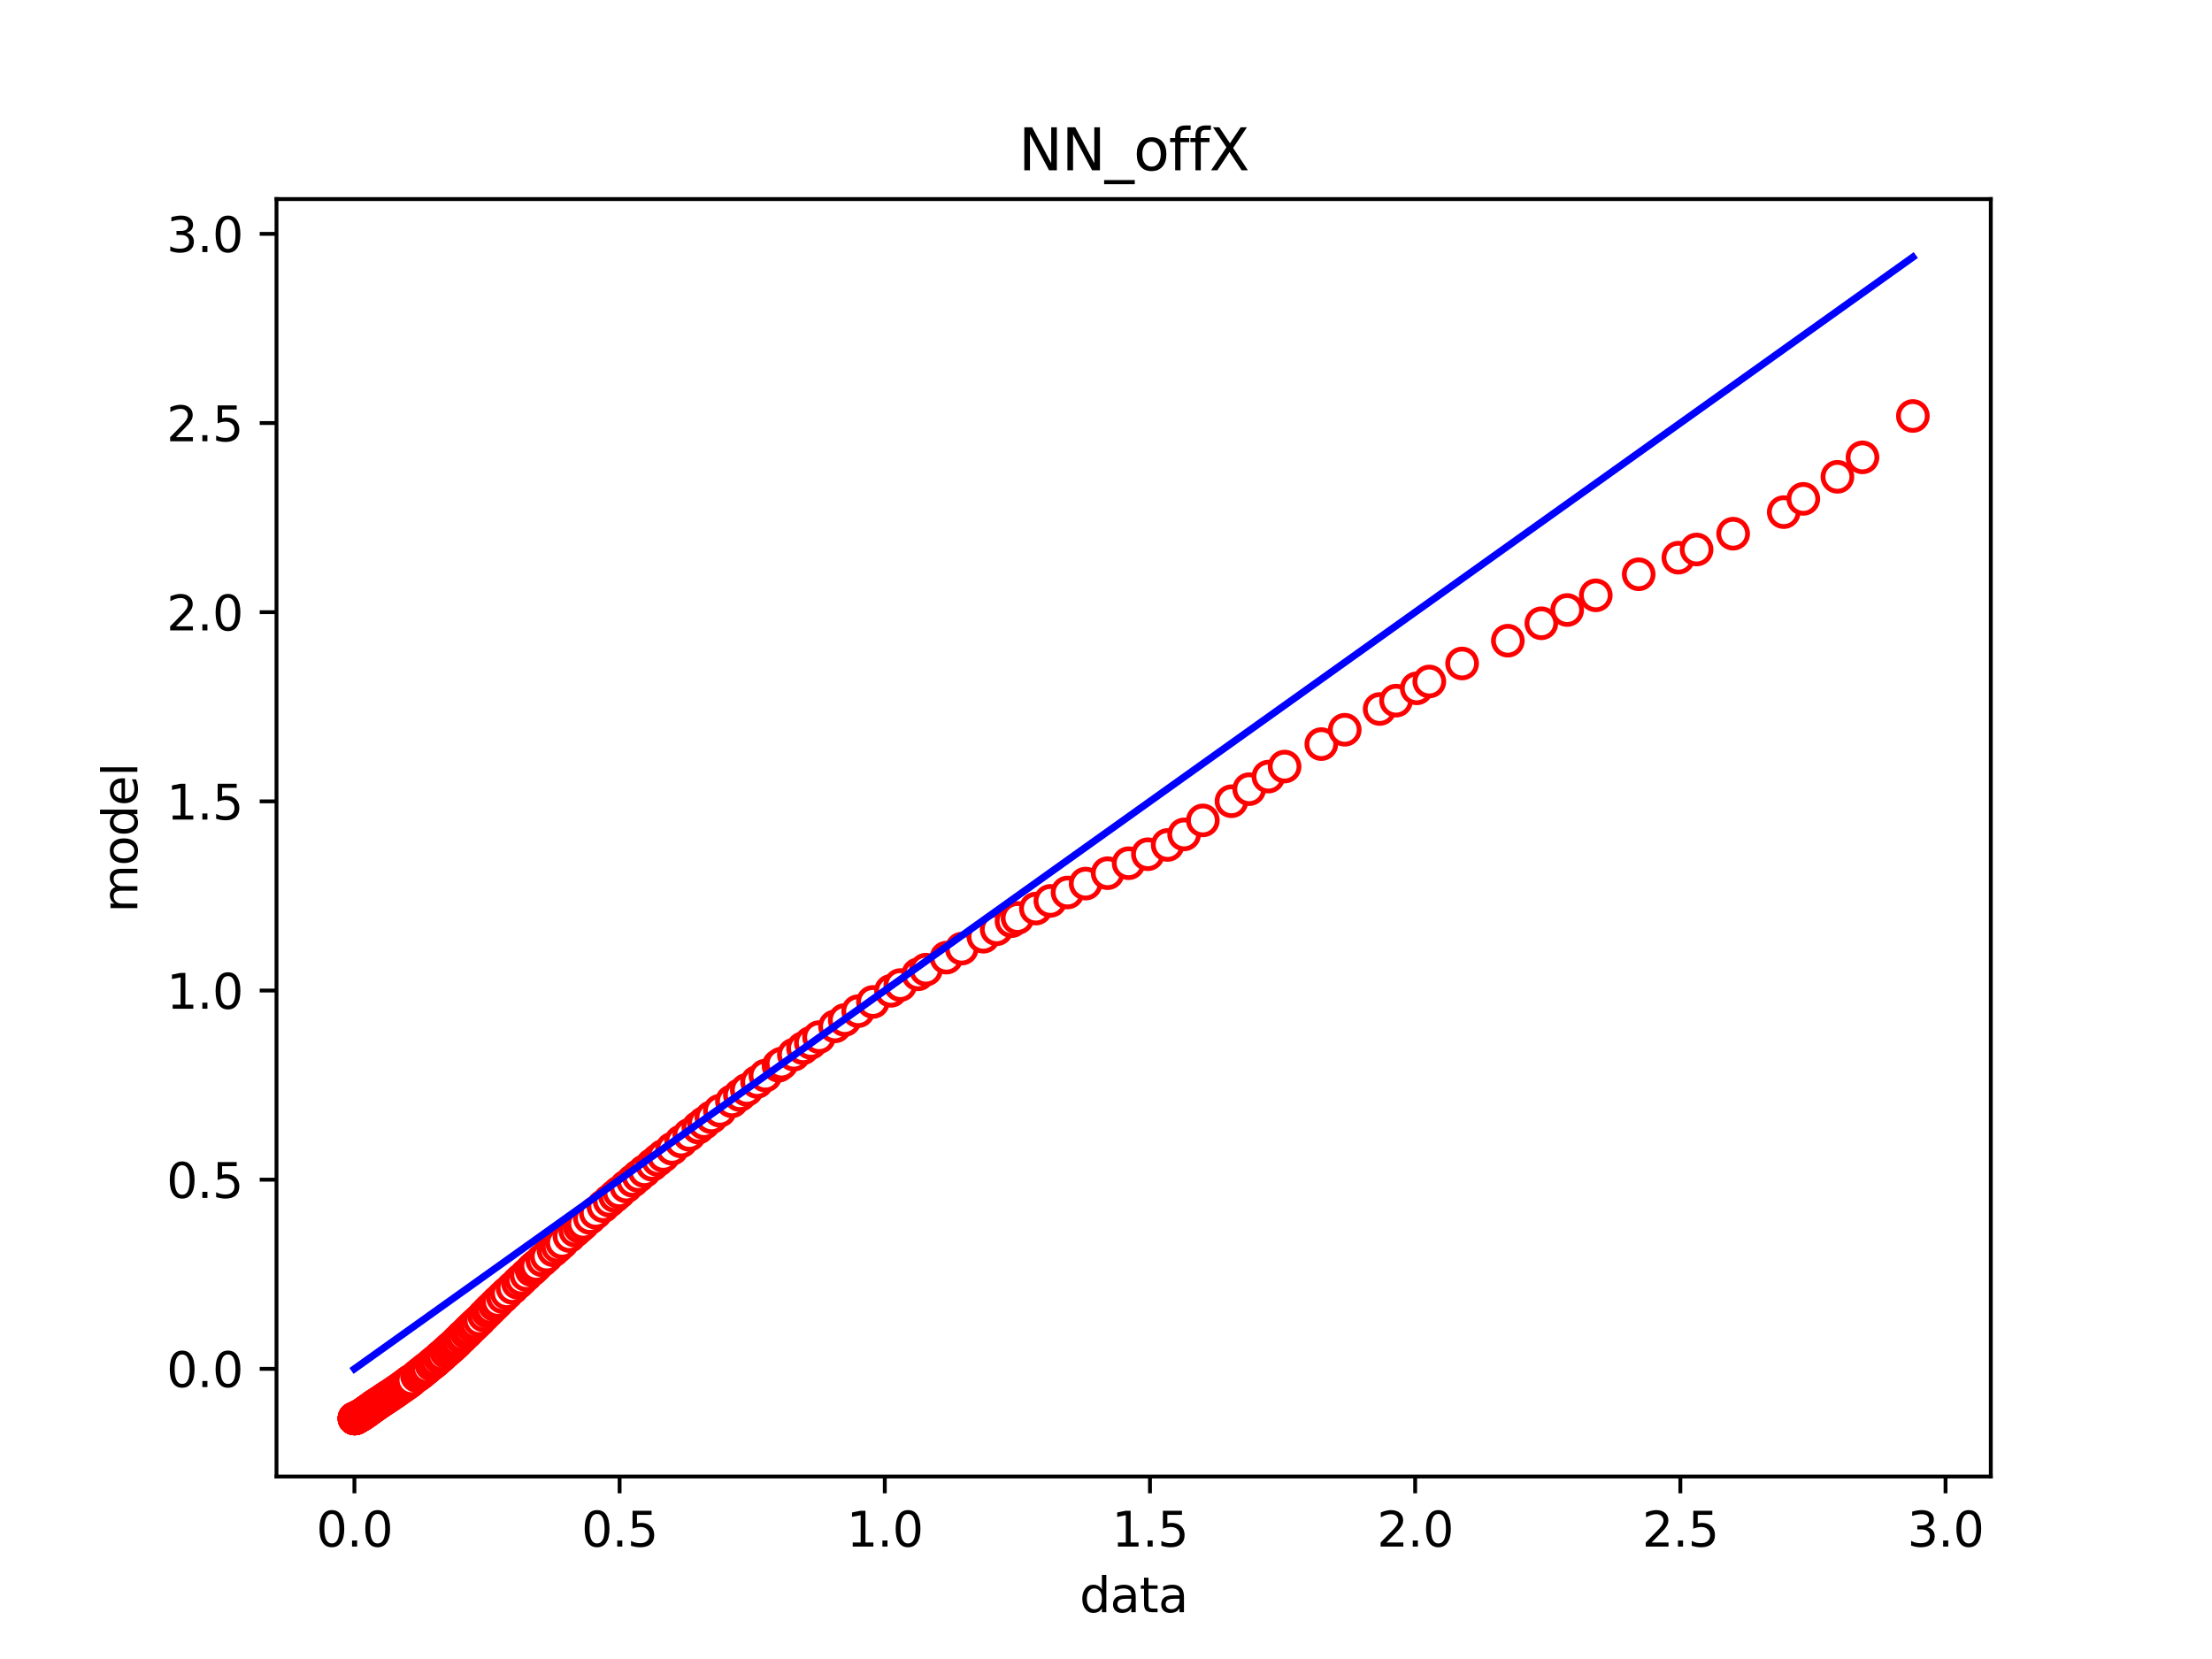 <?xml version="1.0" encoding="utf-8" standalone="no"?>
<!DOCTYPE svg PUBLIC "-//W3C//DTD SVG 1.1//EN"
  "http://www.w3.org/Graphics/SVG/1.1/DTD/svg11.dtd">
<svg xmlns:xlink="http://www.w3.org/1999/xlink" width="460.8pt" height="345.6pt" viewBox="0 0 460.8 345.6" xmlns="http://www.w3.org/2000/svg" version="1.1">
 <defs>
  <style type="text/css">*{stroke-linejoin: round; stroke-linecap: butt}</style>
 </defs>
 <g id="figure_1">
  <g id="patch_1">
   <path d="M 0 345.6 
L 460.8 345.6 
L 460.8 0 
L 0 0 
z
" style="fill: #ffffff"/>
  </g>
  <g id="axes_1">
   <g id="patch_2">
    <path d="M 57.6 307.584 
L 414.72 307.584 
L 414.72 41.472 
L 57.6 41.472 
z
" style="fill: #ffffff"/>
   </g>
   <g id="matplotlib.axis_1">
    <g id="xtick_1">
     <g id="line2d_1">
      <defs>
       <path id="m5385c78707" d="M 0 0 
L 0 3.5 
" style="stroke: #000000; stroke-width: 0.8"/>
      </defs>
      <g>
       <use xlink:href="#m5385c78707" x="73.833" y="307.584" style="stroke: #000000; stroke-width: 0.8"/>
      </g>
     </g>
     <g id="text_1">
      <!-- 0.0 -->
      <g transform="translate(65.881 322.182) scale(0.1 -0.1)">
       <defs>
        <path id="DejaVuSans-30" d="M 2034 4250 
Q 1547 4250 1301 3770 
Q 1056 3291 1056 2328 
Q 1056 1369 1301 889 
Q 1547 409 2034 409 
Q 2525 409 2770 889 
Q 3016 1369 3016 2328 
Q 3016 3291 2770 3770 
Q 2525 4250 2034 4250 
z
M 2034 4750 
Q 2819 4750 3233 4129 
Q 3647 3509 3647 2328 
Q 3647 1150 3233 529 
Q 2819 -91 2034 -91 
Q 1250 -91 836 529 
Q 422 1150 422 2328 
Q 422 3509 836 4129 
Q 1250 4750 2034 4750 
z
" transform="scale(0.016)"/>
        <path id="DejaVuSans-2e" d="M 684 794 
L 1344 794 
L 1344 0 
L 684 0 
L 684 794 
z
" transform="scale(0.016)"/>
       </defs>
       <use xlink:href="#DejaVuSans-30"/>
       <use xlink:href="#DejaVuSans-2e" x="63.623"/>
       <use xlink:href="#DejaVuSans-30" x="95.41"/>
      </g>
     </g>
    </g>
    <g id="xtick_2">
     <g id="line2d_2">
      <g>
       <use xlink:href="#m5385c78707" x="129.076" y="307.584" style="stroke: #000000; stroke-width: 0.8"/>
      </g>
     </g>
     <g id="text_2">
      <!-- 0.5 -->
      <g transform="translate(121.124 322.182) scale(0.1 -0.1)">
       <defs>
        <path id="DejaVuSans-35" d="M 691 4666 
L 3169 4666 
L 3169 4134 
L 1269 4134 
L 1269 2991 
Q 1406 3038 1543 3061 
Q 1681 3084 1819 3084 
Q 2600 3084 3056 2656 
Q 3513 2228 3513 1497 
Q 3513 744 3044 326 
Q 2575 -91 1722 -91 
Q 1428 -91 1123 -41 
Q 819 9 494 109 
L 494 744 
Q 775 591 1075 516 
Q 1375 441 1709 441 
Q 2250 441 2565 725 
Q 2881 1009 2881 1497 
Q 2881 1984 2565 2268 
Q 2250 2553 1709 2553 
Q 1456 2553 1204 2497 
Q 953 2441 691 2322 
L 691 4666 
z
" transform="scale(0.016)"/>
       </defs>
       <use xlink:href="#DejaVuSans-30"/>
       <use xlink:href="#DejaVuSans-2e" x="63.623"/>
       <use xlink:href="#DejaVuSans-35" x="95.41"/>
      </g>
     </g>
    </g>
    <g id="xtick_3">
     <g id="line2d_3">
      <g>
       <use xlink:href="#m5385c78707" x="184.319" y="307.584" style="stroke: #000000; stroke-width: 0.8"/>
      </g>
     </g>
     <g id="text_3">
      <!-- 1.0 -->
      <g transform="translate(176.367 322.182) scale(0.1 -0.1)">
       <defs>
        <path id="DejaVuSans-31" d="M 794 531 
L 1825 531 
L 1825 4091 
L 703 3866 
L 703 4441 
L 1819 4666 
L 2450 4666 
L 2450 531 
L 3481 531 
L 3481 0 
L 794 0 
L 794 531 
z
" transform="scale(0.016)"/>
       </defs>
       <use xlink:href="#DejaVuSans-31"/>
       <use xlink:href="#DejaVuSans-2e" x="63.623"/>
       <use xlink:href="#DejaVuSans-30" x="95.41"/>
      </g>
     </g>
    </g>
    <g id="xtick_4">
     <g id="line2d_4">
      <g>
       <use xlink:href="#m5385c78707" x="239.562" y="307.584" style="stroke: #000000; stroke-width: 0.8"/>
      </g>
     </g>
     <g id="text_4">
      <!-- 1.5 -->
      <g transform="translate(231.61 322.182) scale(0.1 -0.1)">
       <use xlink:href="#DejaVuSans-31"/>
       <use xlink:href="#DejaVuSans-2e" x="63.623"/>
       <use xlink:href="#DejaVuSans-35" x="95.41"/>
      </g>
     </g>
    </g>
    <g id="xtick_5">
     <g id="line2d_5">
      <g>
       <use xlink:href="#m5385c78707" x="294.805" y="307.584" style="stroke: #000000; stroke-width: 0.8"/>
      </g>
     </g>
     <g id="text_5">
      <!-- 2.0 -->
      <g transform="translate(286.853 322.182) scale(0.1 -0.1)">
       <defs>
        <path id="DejaVuSans-32" d="M 1228 531 
L 3431 531 
L 3431 0 
L 469 0 
L 469 531 
Q 828 903 1448 1529 
Q 2069 2156 2228 2338 
Q 2531 2678 2651 2914 
Q 2772 3150 2772 3378 
Q 2772 3750 2511 3984 
Q 2250 4219 1831 4219 
Q 1534 4219 1204 4116 
Q 875 4013 500 3803 
L 500 4441 
Q 881 4594 1212 4672 
Q 1544 4750 1819 4750 
Q 2544 4750 2975 4387 
Q 3406 4025 3406 3419 
Q 3406 3131 3298 2873 
Q 3191 2616 2906 2266 
Q 2828 2175 2409 1742 
Q 1991 1309 1228 531 
z
" transform="scale(0.016)"/>
       </defs>
       <use xlink:href="#DejaVuSans-32"/>
       <use xlink:href="#DejaVuSans-2e" x="63.623"/>
       <use xlink:href="#DejaVuSans-30" x="95.41"/>
      </g>
     </g>
    </g>
    <g id="xtick_6">
     <g id="line2d_6">
      <g>
       <use xlink:href="#m5385c78707" x="350.048" y="307.584" style="stroke: #000000; stroke-width: 0.8"/>
      </g>
     </g>
     <g id="text_6">
      <!-- 2.5 -->
      <g transform="translate(342.096 322.182) scale(0.1 -0.1)">
       <use xlink:href="#DejaVuSans-32"/>
       <use xlink:href="#DejaVuSans-2e" x="63.623"/>
       <use xlink:href="#DejaVuSans-35" x="95.41"/>
      </g>
     </g>
    </g>
    <g id="xtick_7">
     <g id="line2d_7">
      <g>
       <use xlink:href="#m5385c78707" x="405.291" y="307.584" style="stroke: #000000; stroke-width: 0.8"/>
      </g>
     </g>
     <g id="text_7">
      <!-- 3.0 -->
      <g transform="translate(397.339 322.182) scale(0.1 -0.1)">
       <defs>
        <path id="DejaVuSans-33" d="M 2597 2516 
Q 3050 2419 3304 2112 
Q 3559 1806 3559 1356 
Q 3559 666 3084 287 
Q 2609 -91 1734 -91 
Q 1441 -91 1130 -33 
Q 819 25 488 141 
L 488 750 
Q 750 597 1062 519 
Q 1375 441 1716 441 
Q 2309 441 2620 675 
Q 2931 909 2931 1356 
Q 2931 1769 2642 2001 
Q 2353 2234 1838 2234 
L 1294 2234 
L 1294 2753 
L 1863 2753 
Q 2328 2753 2575 2939 
Q 2822 3125 2822 3475 
Q 2822 3834 2567 4026 
Q 2313 4219 1838 4219 
Q 1578 4219 1281 4162 
Q 984 4106 628 3988 
L 628 4550 
Q 988 4650 1302 4700 
Q 1616 4750 1894 4750 
Q 2613 4750 3031 4423 
Q 3450 4097 3450 3541 
Q 3450 3153 3228 2886 
Q 3006 2619 2597 2516 
z
" transform="scale(0.016)"/>
       </defs>
       <use xlink:href="#DejaVuSans-33"/>
       <use xlink:href="#DejaVuSans-2e" x="63.623"/>
       <use xlink:href="#DejaVuSans-30" x="95.41"/>
      </g>
     </g>
    </g>
    <g id="text_8">
     <!-- data -->
     <g transform="translate(224.898 335.861) scale(0.1 -0.1)">
      <defs>
       <path id="DejaVuSans-64" d="M 2906 2969 
L 2906 4863 
L 3481 4863 
L 3481 0 
L 2906 0 
L 2906 525 
Q 2725 213 2448 61 
Q 2172 -91 1784 -91 
Q 1150 -91 751 415 
Q 353 922 353 1747 
Q 353 2572 751 3078 
Q 1150 3584 1784 3584 
Q 2172 3584 2448 3432 
Q 2725 3281 2906 2969 
z
M 947 1747 
Q 947 1113 1208 752 
Q 1469 391 1925 391 
Q 2381 391 2643 752 
Q 2906 1113 2906 1747 
Q 2906 2381 2643 2742 
Q 2381 3103 1925 3103 
Q 1469 3103 1208 2742 
Q 947 2381 947 1747 
z
" transform="scale(0.016)"/>
       <path id="DejaVuSans-61" d="M 2194 1759 
Q 1497 1759 1228 1600 
Q 959 1441 959 1056 
Q 959 750 1161 570 
Q 1363 391 1709 391 
Q 2188 391 2477 730 
Q 2766 1069 2766 1631 
L 2766 1759 
L 2194 1759 
z
M 3341 1997 
L 3341 0 
L 2766 0 
L 2766 531 
Q 2569 213 2275 61 
Q 1981 -91 1556 -91 
Q 1019 -91 701 211 
Q 384 513 384 1019 
Q 384 1609 779 1909 
Q 1175 2209 1959 2209 
L 2766 2209 
L 2766 2266 
Q 2766 2663 2505 2880 
Q 2244 3097 1772 3097 
Q 1472 3097 1187 3025 
Q 903 2953 641 2809 
L 641 3341 
Q 956 3463 1253 3523 
Q 1550 3584 1831 3584 
Q 2591 3584 2966 3190 
Q 3341 2797 3341 1997 
z
" transform="scale(0.016)"/>
       <path id="DejaVuSans-74" d="M 1172 4494 
L 1172 3500 
L 2356 3500 
L 2356 3053 
L 1172 3053 
L 1172 1153 
Q 1172 725 1289 603 
Q 1406 481 1766 481 
L 2356 481 
L 2356 0 
L 1766 0 
Q 1100 0 847 248 
Q 594 497 594 1153 
L 594 3053 
L 172 3053 
L 172 3500 
L 594 3500 
L 594 4494 
L 1172 4494 
z
" transform="scale(0.016)"/>
      </defs>
      <use xlink:href="#DejaVuSans-64"/>
      <use xlink:href="#DejaVuSans-61" x="63.477"/>
      <use xlink:href="#DejaVuSans-74" x="124.756"/>
      <use xlink:href="#DejaVuSans-61" x="163.965"/>
     </g>
    </g>
   </g>
   <g id="matplotlib.axis_2">
    <g id="ytick_1">
     <g id="line2d_8">
      <defs>
       <path id="m4c2cf68b38" d="M 0 0 
L -3.5 0 
" style="stroke: #000000; stroke-width: 0.8"/>
      </defs>
      <g>
       <use xlink:href="#m4c2cf68b38" x="57.6" y="285.155" style="stroke: #000000; stroke-width: 0.8"/>
      </g>
     </g>
     <g id="text_9">
      <!-- 0.0 -->
      <g transform="translate(34.697 288.954) scale(0.1 -0.1)">
       <use xlink:href="#DejaVuSans-30"/>
       <use xlink:href="#DejaVuSans-2e" x="63.623"/>
       <use xlink:href="#DejaVuSans-30" x="95.41"/>
      </g>
     </g>
    </g>
    <g id="ytick_2">
     <g id="line2d_9">
      <g>
       <use xlink:href="#m4c2cf68b38" x="57.6" y="245.748" style="stroke: #000000; stroke-width: 0.8"/>
      </g>
     </g>
     <g id="text_10">
      <!-- 0.5 -->
      <g transform="translate(34.697 249.547) scale(0.1 -0.1)">
       <use xlink:href="#DejaVuSans-30"/>
       <use xlink:href="#DejaVuSans-2e" x="63.623"/>
       <use xlink:href="#DejaVuSans-35" x="95.41"/>
      </g>
     </g>
    </g>
    <g id="ytick_3">
     <g id="line2d_10">
      <g>
       <use xlink:href="#m4c2cf68b38" x="57.6" y="206.341" style="stroke: #000000; stroke-width: 0.8"/>
      </g>
     </g>
     <g id="text_11">
      <!-- 1.0 -->
      <g transform="translate(34.697 210.141) scale(0.1 -0.1)">
       <use xlink:href="#DejaVuSans-31"/>
       <use xlink:href="#DejaVuSans-2e" x="63.623"/>
       <use xlink:href="#DejaVuSans-30" x="95.41"/>
      </g>
     </g>
    </g>
    <g id="ytick_4">
     <g id="line2d_11">
      <g>
       <use xlink:href="#m4c2cf68b38" x="57.6" y="166.935" style="stroke: #000000; stroke-width: 0.8"/>
      </g>
     </g>
     <g id="text_12">
      <!-- 1.5 -->
      <g transform="translate(34.697 170.734) scale(0.1 -0.1)">
       <use xlink:href="#DejaVuSans-31"/>
       <use xlink:href="#DejaVuSans-2e" x="63.623"/>
       <use xlink:href="#DejaVuSans-35" x="95.41"/>
      </g>
     </g>
    </g>
    <g id="ytick_5">
     <g id="line2d_12">
      <g>
       <use xlink:href="#m4c2cf68b38" x="57.6" y="127.528" style="stroke: #000000; stroke-width: 0.8"/>
      </g>
     </g>
     <g id="text_13">
      <!-- 2.0 -->
      <g transform="translate(34.697 131.327) scale(0.1 -0.1)">
       <use xlink:href="#DejaVuSans-32"/>
       <use xlink:href="#DejaVuSans-2e" x="63.623"/>
       <use xlink:href="#DejaVuSans-30" x="95.41"/>
      </g>
     </g>
    </g>
    <g id="ytick_6">
     <g id="line2d_13">
      <g>
       <use xlink:href="#m4c2cf68b38" x="57.6" y="88.122" style="stroke: #000000; stroke-width: 0.8"/>
      </g>
     </g>
     <g id="text_14">
      <!-- 2.5 -->
      <g transform="translate(34.697 91.921) scale(0.1 -0.1)">
       <use xlink:href="#DejaVuSans-32"/>
       <use xlink:href="#DejaVuSans-2e" x="63.623"/>
       <use xlink:href="#DejaVuSans-35" x="95.41"/>
      </g>
     </g>
    </g>
    <g id="ytick_7">
     <g id="line2d_14">
      <g>
       <use xlink:href="#m4c2cf68b38" x="57.6" y="48.715" style="stroke: #000000; stroke-width: 0.8"/>
      </g>
     </g>
     <g id="text_15">
      <!-- 3.0 -->
      <g transform="translate(34.697 52.514) scale(0.1 -0.1)">
       <use xlink:href="#DejaVuSans-33"/>
       <use xlink:href="#DejaVuSans-2e" x="63.623"/>
       <use xlink:href="#DejaVuSans-30" x="95.41"/>
      </g>
     </g>
    </g>
    <g id="text_16">
     <!-- model -->
     <g transform="translate(28.617 190.098) rotate(-90) scale(0.1 -0.1)">
      <defs>
       <path id="DejaVuSans-6d" d="M 3328 2828 
Q 3544 3216 3844 3400 
Q 4144 3584 4550 3584 
Q 5097 3584 5394 3201 
Q 5691 2819 5691 2113 
L 5691 0 
L 5113 0 
L 5113 2094 
Q 5113 2597 4934 2840 
Q 4756 3084 4391 3084 
Q 3944 3084 3684 2787 
Q 3425 2491 3425 1978 
L 3425 0 
L 2847 0 
L 2847 2094 
Q 2847 2600 2669 2842 
Q 2491 3084 2119 3084 
Q 1678 3084 1418 2786 
Q 1159 2488 1159 1978 
L 1159 0 
L 581 0 
L 581 3500 
L 1159 3500 
L 1159 2956 
Q 1356 3278 1631 3431 
Q 1906 3584 2284 3584 
Q 2666 3584 2933 3390 
Q 3200 3197 3328 2828 
z
" transform="scale(0.016)"/>
       <path id="DejaVuSans-6f" d="M 1959 3097 
Q 1497 3097 1228 2736 
Q 959 2375 959 1747 
Q 959 1119 1226 758 
Q 1494 397 1959 397 
Q 2419 397 2687 759 
Q 2956 1122 2956 1747 
Q 2956 2369 2687 2733 
Q 2419 3097 1959 3097 
z
M 1959 3584 
Q 2709 3584 3137 3096 
Q 3566 2609 3566 1747 
Q 3566 888 3137 398 
Q 2709 -91 1959 -91 
Q 1206 -91 779 398 
Q 353 888 353 1747 
Q 353 2609 779 3096 
Q 1206 3584 1959 3584 
z
" transform="scale(0.016)"/>
       <path id="DejaVuSans-65" d="M 3597 1894 
L 3597 1613 
L 953 1613 
Q 991 1019 1311 708 
Q 1631 397 2203 397 
Q 2534 397 2845 478 
Q 3156 559 3463 722 
L 3463 178 
Q 3153 47 2828 -22 
Q 2503 -91 2169 -91 
Q 1331 -91 842 396 
Q 353 884 353 1716 
Q 353 2575 817 3079 
Q 1281 3584 2069 3584 
Q 2775 3584 3186 3129 
Q 3597 2675 3597 1894 
z
M 3022 2063 
Q 3016 2534 2758 2815 
Q 2500 3097 2075 3097 
Q 1594 3097 1305 2825 
Q 1016 2553 972 2059 
L 3022 2063 
z
" transform="scale(0.016)"/>
       <path id="DejaVuSans-6c" d="M 603 4863 
L 1178 4863 
L 1178 0 
L 603 0 
L 603 4863 
z
" transform="scale(0.016)"/>
      </defs>
      <use xlink:href="#DejaVuSans-6d"/>
      <use xlink:href="#DejaVuSans-6f" x="97.412"/>
      <use xlink:href="#DejaVuSans-64" x="158.594"/>
      <use xlink:href="#DejaVuSans-65" x="222.07"/>
      <use xlink:href="#DejaVuSans-6c" x="283.594"/>
     </g>
    </g>
   </g>
   <g id="line2d_15">
    <defs>
     <path id="m01e7f73992" d="M 0 3 
C 0.796 3 1.559 2.684 2.121 2.121 
C 2.684 1.559 3 0.796 3 0 
C 3 -0.796 2.684 -1.559 2.121 -2.121 
C 1.559 -2.684 0.796 -3 0 -3 
C -0.796 -3 -1.559 -2.684 -2.121 -2.121 
C -2.684 -1.559 -3 -0.796 -3 0 
C -3 0.796 -2.684 1.559 -2.121 2.121 
C -1.559 2.684 -0.796 3 0 3 
z
" style="stroke: #ff0000"/>
    </defs>
    <g clip-path="url(#p3d12d7297f)">
     <use xlink:href="#m01e7f73992" x="73.833" y="295.488" style="fill: #ffffff; stroke: #ff0000"/>
     <use xlink:href="#m01e7f73992" x="73.836" y="295.488" style="fill: #ffffff; stroke: #ff0000"/>
     <use xlink:href="#m01e7f73992" x="73.842" y="295.488" style="fill: #ffffff; stroke: #ff0000"/>
     <use xlink:href="#m01e7f73992" x="73.844" y="295.488" style="fill: #ffffff; stroke: #ff0000"/>
     <use xlink:href="#m01e7f73992" x="73.848" y="295.488" style="fill: #ffffff; stroke: #ff0000"/>
     <use xlink:href="#m01e7f73992" x="73.848" y="295.488" style="fill: #ffffff; stroke: #ff0000"/>
     <use xlink:href="#m01e7f73992" x="73.86" y="295.488" style="fill: #ffffff; stroke: #ff0000"/>
     <use xlink:href="#m01e7f73992" x="73.866" y="295.488" style="fill: #ffffff; stroke: #ff0000"/>
     <use xlink:href="#m01e7f73992" x="73.904" y="295.488" style="fill: #ffffff; stroke: #ff0000"/>
     <use xlink:href="#m01e7f73992" x="73.979" y="295.488" style="fill: #ffffff; stroke: #ff0000"/>
     <use xlink:href="#m01e7f73992" x="74.064" y="295.486" style="fill: #ffffff; stroke: #ff0000"/>
     <use xlink:href="#m01e7f73992" x="74.158" y="295.412" style="fill: #ffffff; stroke: #ff0000"/>
     <use xlink:href="#m01e7f73992" x="74.195" y="295.384" style="fill: #ffffff; stroke: #ff0000"/>
     <use xlink:href="#m01e7f73992" x="74.236" y="295.351" style="fill: #ffffff; stroke: #ff0000"/>
     <use xlink:href="#m01e7f73992" x="74.267" y="295.33" style="fill: #ffffff; stroke: #ff0000"/>
     <use xlink:href="#m01e7f73992" x="74.35" y="295.254" style="fill: #ffffff; stroke: #ff0000"/>
     <use xlink:href="#m01e7f73992" x="74.39" y="295.223" style="fill: #ffffff; stroke: #ff0000"/>
     <use xlink:href="#m01e7f73992" x="74.438" y="295.198" style="fill: #ffffff; stroke: #ff0000"/>
     <use xlink:href="#m01e7f73992" x="74.536" y="295.145" style="fill: #ffffff; stroke: #ff0000"/>
     <use xlink:href="#m01e7f73992" x="74.597" y="295.124" style="fill: #ffffff; stroke: #ff0000"/>
     <use xlink:href="#m01e7f73992" x="74.701" y="295.073" style="fill: #ffffff; stroke: #ff0000"/>
     <use xlink:href="#m01e7f73992" x="74.893" y="294.973" style="fill: #ffffff; stroke: #ff0000"/>
     <use xlink:href="#m01e7f73992" x="75.033" y="294.907" style="fill: #ffffff; stroke: #ff0000"/>
     <use xlink:href="#m01e7f73992" x="75.169" y="294.829" style="fill: #ffffff; stroke: #ff0000"/>
     <use xlink:href="#m01e7f73992" x="75.226" y="294.796" style="fill: #ffffff; stroke: #ff0000"/>
     <use xlink:href="#m01e7f73992" x="75.442" y="294.652" style="fill: #ffffff; stroke: #ff0000"/>
     <use xlink:href="#m01e7f73992" x="75.615" y="294.545" style="fill: #ffffff; stroke: #ff0000"/>
     <use xlink:href="#m01e7f73992" x="75.746" y="294.462" style="fill: #ffffff; stroke: #ff0000"/>
     <use xlink:href="#m01e7f73992" x="76.096" y="294.217" style="fill: #ffffff; stroke: #ff0000"/>
     <use xlink:href="#m01e7f73992" x="76.271" y="294.095" style="fill: #ffffff; stroke: #ff0000"/>
     <use xlink:href="#m01e7f73992" x="76.276" y="294.086" style="fill: #ffffff; stroke: #ff0000"/>
     <use xlink:href="#m01e7f73992" x="76.565" y="293.881" style="fill: #ffffff; stroke: #ff0000"/>
     <use xlink:href="#m01e7f73992" x="76.686" y="293.796" style="fill: #ffffff; stroke: #ff0000"/>
     <use xlink:href="#m01e7f73992" x="76.882" y="293.651" style="fill: #ffffff; stroke: #ff0000"/>
     <use xlink:href="#m01e7f73992" x="77.206" y="293.419" style="fill: #ffffff; stroke: #ff0000"/>
     <use xlink:href="#m01e7f73992" x="77.399" y="293.271" style="fill: #ffffff; stroke: #ff0000"/>
     <use xlink:href="#m01e7f73992" x="77.726" y="293.036" style="fill: #ffffff; stroke: #ff0000"/>
     <use xlink:href="#m01e7f73992" x="77.946" y="292.882" style="fill: #ffffff; stroke: #ff0000"/>
     <use xlink:href="#m01e7f73992" x="77.999" y="292.846" style="fill: #ffffff; stroke: #ff0000"/>
     <use xlink:href="#m01e7f73992" x="78.25" y="292.675" style="fill: #ffffff; stroke: #ff0000"/>
     <use xlink:href="#m01e7f73992" x="78.48" y="292.522" style="fill: #ffffff; stroke: #ff0000"/>
     <use xlink:href="#m01e7f73992" x="78.91" y="292.236" style="fill: #ffffff; stroke: #ff0000"/>
     <use xlink:href="#m01e7f73992" x="79.263" y="291.999" style="fill: #ffffff; stroke: #ff0000"/>
     <use xlink:href="#m01e7f73992" x="79.796" y="291.645" style="fill: #ffffff; stroke: #ff0000"/>
     <use xlink:href="#m01e7f73992" x="80.177" y="291.392" style="fill: #ffffff; stroke: #ff0000"/>
     <use xlink:href="#m01e7f73992" x="80.519" y="291.167" style="fill: #ffffff; stroke: #ff0000"/>
     <use xlink:href="#m01e7f73992" x="80.821" y="290.97" style="fill: #ffffff; stroke: #ff0000"/>
     <use xlink:href="#m01e7f73992" x="81.177" y="290.736" style="fill: #ffffff; stroke: #ff0000"/>
     <use xlink:href="#m01e7f73992" x="81.706" y="290.385" style="fill: #ffffff; stroke: #ff0000"/>
     <use xlink:href="#m01e7f73992" x="82.24" y="290.024" style="fill: #ffffff; stroke: #ff0000"/>
     <use xlink:href="#m01e7f73992" x="82.711" y="289.695" style="fill: #ffffff; stroke: #ff0000"/>
     <use xlink:href="#m01e7f73992" x="83.35" y="289.248" style="fill: #ffffff; stroke: #ff0000"/>
     <use xlink:href="#m01e7f73992" x="83.926" y="288.841" style="fill: #ffffff; stroke: #ff0000"/>
     <use xlink:href="#m01e7f73992" x="84.36" y="288.529" style="fill: #ffffff; stroke: #ff0000"/>
     <use xlink:href="#m01e7f73992" x="84.853" y="288.172" style="fill: #ffffff; stroke: #ff0000"/>
     <use xlink:href="#m01e7f73992" x="85.142" y="287.961" style="fill: #ffffff; stroke: #ff0000"/>
     <use xlink:href="#m01e7f73992" x="85.301" y="287.839" style="fill: #ffffff; stroke: #ff0000"/>
     <use xlink:href="#m01e7f73992" x="85.732" y="287.523" style="fill: #ffffff; stroke: #ff0000"/>
     <use xlink:href="#m01e7f73992" x="86.876" y="286.651" style="fill: #ffffff; stroke: #ff0000"/>
     <use xlink:href="#m01e7f73992" x="87.456" y="286.202" style="fill: #ffffff; stroke: #ff0000"/>
     <use xlink:href="#m01e7f73992" x="87.818" y="285.916" style="fill: #ffffff; stroke: #ff0000"/>
     <use xlink:href="#m01e7f73992" x="88.44" y="285.413" style="fill: #ffffff; stroke: #ff0000"/>
     <use xlink:href="#m01e7f73992" x="88.942" y="285.015" style="fill: #ffffff; stroke: #ff0000"/>
     <use xlink:href="#m01e7f73992" x="89.864" y="284.265" style="fill: #ffffff; stroke: #ff0000"/>
     <use xlink:href="#m01e7f73992" x="90.41" y="283.815" style="fill: #ffffff; stroke: #ff0000"/>
     <use xlink:href="#m01e7f73992" x="90.822" y="283.475" style="fill: #ffffff; stroke: #ff0000"/>
     <use xlink:href="#m01e7f73992" x="91.586" y="282.809" style="fill: #ffffff; stroke: #ff0000"/>
     <use xlink:href="#m01e7f73992" x="92.108" y="282.35" style="fill: #ffffff; stroke: #ff0000"/>
     <use xlink:href="#m01e7f73992" x="92.938" y="281.613" style="fill: #ffffff; stroke: #ff0000"/>
     <use xlink:href="#m01e7f73992" x="93.616" y="281.009" style="fill: #ffffff; stroke: #ff0000"/>
     <use xlink:href="#m01e7f73992" x="94.196" y="280.501" style="fill: #ffffff; stroke: #ff0000"/>
     <use xlink:href="#m01e7f73992" x="94.853" y="279.901" style="fill: #ffffff; stroke: #ff0000"/>
     <use xlink:href="#m01e7f73992" x="95.398" y="279.352" style="fill: #ffffff; stroke: #ff0000"/>
     <use xlink:href="#m01e7f73992" x="96.096" y="278.662" style="fill: #ffffff; stroke: #ff0000"/>
     <use xlink:href="#m01e7f73992" x="96.4" y="278.354" style="fill: #ffffff; stroke: #ff0000"/>
     <use xlink:href="#m01e7f73992" x="97.179" y="277.643" style="fill: #ffffff; stroke: #ff0000"/>
     <use xlink:href="#m01e7f73992" x="97.757" y="277.049" style="fill: #ffffff; stroke: #ff0000"/>
     <use xlink:href="#m01e7f73992" x="98.452" y="276.37" style="fill: #ffffff; stroke: #ff0000"/>
     <use xlink:href="#m01e7f73992" x="99.121" y="275.74" style="fill: #ffffff; stroke: #ff0000"/>
     <use xlink:href="#m01e7f73992" x="99.888" y="275.025" style="fill: #ffffff; stroke: #ff0000"/>
     <use xlink:href="#m01e7f73992" x="100.835" y="274.044" style="fill: #ffffff; stroke: #ff0000"/>
     <use xlink:href="#m01e7f73992" x="101.604" y="273.264" style="fill: #ffffff; stroke: #ff0000"/>
     <use xlink:href="#m01e7f73992" x="102.239" y="272.639" style="fill: #ffffff; stroke: #ff0000"/>
     <use xlink:href="#m01e7f73992" x="103.05" y="271.847" style="fill: #ffffff; stroke: #ff0000"/>
     <use xlink:href="#m01e7f73992" x="103.714" y="271.186" style="fill: #ffffff; stroke: #ff0000"/>
     <use xlink:href="#m01e7f73992" x="104.745" y="270.211" style="fill: #ffffff; stroke: #ff0000"/>
     <use xlink:href="#m01e7f73992" x="105.59" y="269.394" style="fill: #ffffff; stroke: #ff0000"/>
     <use xlink:href="#m01e7f73992" x="106.773" y="268.303" style="fill: #ffffff; stroke: #ff0000"/>
     <use xlink:href="#m01e7f73992" x="107.89" y="267.249" style="fill: #ffffff; stroke: #ff0000"/>
     <use xlink:href="#m01e7f73992" x="108.637" y="266.551" style="fill: #ffffff; stroke: #ff0000"/>
     <use xlink:href="#m01e7f73992" x="109.642" y="265.605" style="fill: #ffffff; stroke: #ff0000"/>
     <use xlink:href="#m01e7f73992" x="110.73" y="264.59" style="fill: #ffffff; stroke: #ff0000"/>
     <use xlink:href="#m01e7f73992" x="111.127" y="264.214" style="fill: #ffffff; stroke: #ff0000"/>
     <use xlink:href="#m01e7f73992" x="111.722" y="263.68" style="fill: #ffffff; stroke: #ff0000"/>
     <use xlink:href="#m01e7f73992" x="112.968" y="262.55" style="fill: #ffffff; stroke: #ff0000"/>
     <use xlink:href="#m01e7f73992" x="113.883" y="261.734" style="fill: #ffffff; stroke: #ff0000"/>
     <use xlink:href="#m01e7f73992" x="115.31" y="260.467" style="fill: #ffffff; stroke: #ff0000"/>
     <use xlink:href="#m01e7f73992" x="116.177" y="259.694" style="fill: #ffffff; stroke: #ff0000"/>
     <use xlink:href="#m01e7f73992" x="117.093" y="258.871" style="fill: #ffffff; stroke: #ff0000"/>
     <use xlink:href="#m01e7f73992" x="118.623" y="257.492" style="fill: #ffffff; stroke: #ff0000"/>
     <use xlink:href="#m01e7f73992" x="119.849" y="256.38" style="fill: #ffffff; stroke: #ff0000"/>
     <use xlink:href="#m01e7f73992" x="120.758" y="255.57" style="fill: #ffffff; stroke: #ff0000"/>
     <use xlink:href="#m01e7f73992" x="121.497" y="254.92" style="fill: #ffffff; stroke: #ff0000"/>
     <use xlink:href="#m01e7f73992" x="122.875" y="253.72" style="fill: #ffffff; stroke: #ff0000"/>
     <use xlink:href="#m01e7f73992" x="124.102" y="252.632" style="fill: #ffffff; stroke: #ff0000"/>
     <use xlink:href="#m01e7f73992" x="125.686" y="251.262" style="fill: #ffffff; stroke: #ff0000"/>
     <use xlink:href="#m01e7f73992" x="126.968" y="250.142" style="fill: #ffffff; stroke: #ff0000"/>
     <use xlink:href="#m01e7f73992" x="128.115" y="249.16" style="fill: #ffffff; stroke: #ff0000"/>
     <use xlink:href="#m01e7f73992" x="129.02" y="248.381" style="fill: #ffffff; stroke: #ff0000"/>
     <use xlink:href="#m01e7f73992" x="130.443" y="247.165" style="fill: #ffffff; stroke: #ff0000"/>
     <use xlink:href="#m01e7f73992" x="131.831" y="245.997" style="fill: #ffffff; stroke: #ff0000"/>
     <use xlink:href="#m01e7f73992" x="133.009" y="245" style="fill: #ffffff; stroke: #ff0000"/>
     <use xlink:href="#m01e7f73992" x="134.261" y="243.974" style="fill: #ffffff; stroke: #ff0000"/>
     <use xlink:href="#m01e7f73992" x="135.879" y="242.652" style="fill: #ffffff; stroke: #ff0000"/>
     <use xlink:href="#m01e7f73992" x="137.084" y="241.672" style="fill: #ffffff; stroke: #ff0000"/>
     <use xlink:href="#m01e7f73992" x="138.19" y="240.778" style="fill: #ffffff; stroke: #ff0000"/>
     <use xlink:href="#m01e7f73992" x="140.008" y="239.309" style="fill: #ffffff; stroke: #ff0000"/>
     <use xlink:href="#m01e7f73992" x="141.887" y="237.787" style="fill: #ffffff; stroke: #ff0000"/>
     <use xlink:href="#m01e7f73992" x="143.595" y="236.41" style="fill: #ffffff; stroke: #ff0000"/>
     <use xlink:href="#m01e7f73992" x="145.477" y="234.9" style="fill: #ffffff; stroke: #ff0000"/>
     <use xlink:href="#m01e7f73992" x="146.661" y="233.957" style="fill: #ffffff; stroke: #ff0000"/>
     <use xlink:href="#m01e7f73992" x="148.197" y="232.749" style="fill: #ffffff; stroke: #ff0000"/>
     <use xlink:href="#m01e7f73992" x="149.956" y="231.383" style="fill: #ffffff; stroke: #ff0000"/>
     <use xlink:href="#m01e7f73992" x="152.471" y="229.425" style="fill: #ffffff; stroke: #ff0000"/>
     <use xlink:href="#m01e7f73992" x="154.128" y="228.128" style="fill: #ffffff; stroke: #ff0000"/>
     <use xlink:href="#m01e7f73992" x="155.568" y="227.027" style="fill: #ffffff; stroke: #ff0000"/>
     <use xlink:href="#m01e7f73992" x="157.72" y="225.389" style="fill: #ffffff; stroke: #ff0000"/>
     <use xlink:href="#m01e7f73992" x="159.444" y="224.068" style="fill: #ffffff; stroke: #ff0000"/>
     <use xlink:href="#m01e7f73992" x="162.184" y="222.015" style="fill: #ffffff; stroke: #ff0000"/>
     <use xlink:href="#m01e7f73992" x="162.815" y="221.554" style="fill: #ffffff; stroke: #ff0000"/>
     <use xlink:href="#m01e7f73992" x="165.376" y="219.706" style="fill: #ffffff; stroke: #ff0000"/>
     <use xlink:href="#m01e7f73992" x="167.284" y="218.361" style="fill: #ffffff; stroke: #ff0000"/>
     <use xlink:href="#m01e7f73992" x="168.908" y="217.238" style="fill: #ffffff; stroke: #ff0000"/>
     <use xlink:href="#m01e7f73992" x="170.626" y="216.052" style="fill: #ffffff; stroke: #ff0000"/>
     <use xlink:href="#m01e7f73992" x="173.946" y="213.811" style="fill: #ffffff; stroke: #ff0000"/>
     <use xlink:href="#m01e7f73992" x="175.976" y="212.479" style="fill: #ffffff; stroke: #ff0000"/>
     <use xlink:href="#m01e7f73992" x="178.77" y="210.644" style="fill: #ffffff; stroke: #ff0000"/>
     <use xlink:href="#m01e7f73992" x="181.851" y="208.724" style="fill: #ffffff; stroke: #ff0000"/>
     <use xlink:href="#m01e7f73992" x="185.608" y="206.404" style="fill: #ffffff; stroke: #ff0000"/>
     <use xlink:href="#m01e7f73992" x="187.553" y="205.203" style="fill: #ffffff; stroke: #ff0000"/>
     <use xlink:href="#m01e7f73992" x="191.268" y="202.968" style="fill: #ffffff; stroke: #ff0000"/>
     <use xlink:href="#m01e7f73992" x="192.893" y="201.994" style="fill: #ffffff; stroke: #ff0000"/>
     <use xlink:href="#m01e7f73992" x="197.159" y="199.493" style="fill: #ffffff; stroke: #ff0000"/>
     <use xlink:href="#m01e7f73992" x="200.349" y="197.616" style="fill: #ffffff; stroke: #ff0000"/>
     <use xlink:href="#m01e7f73992" x="204.865" y="195.133" style="fill: #ffffff; stroke: #ff0000"/>
     <use xlink:href="#m01e7f73992" x="207.627" y="193.577" style="fill: #ffffff; stroke: #ff0000"/>
     <use xlink:href="#m01e7f73992" x="210.725" y="191.898" style="fill: #ffffff; stroke: #ff0000"/>
     <use xlink:href="#m01e7f73992" x="211.974" y="191.227" style="fill: #ffffff; stroke: #ff0000"/>
     <use xlink:href="#m01e7f73992" x="215.797" y="189.272" style="fill: #ffffff; stroke: #ff0000"/>
     <use xlink:href="#m01e7f73992" x="218.814" y="187.674" style="fill: #ffffff; stroke: #ff0000"/>
     <use xlink:href="#m01e7f73992" x="222.397" y="185.921" style="fill: #ffffff; stroke: #ff0000"/>
     <use xlink:href="#m01e7f73992" x="226.157" y="184.068" style="fill: #ffffff; stroke: #ff0000"/>
     <use xlink:href="#m01e7f73992" x="230.743" y="181.902" style="fill: #ffffff; stroke: #ff0000"/>
     <use xlink:href="#m01e7f73992" x="235.112" y="179.827" style="fill: #ffffff; stroke: #ff0000"/>
     <use xlink:href="#m01e7f73992" x="239.127" y="177.952" style="fill: #ffffff; stroke: #ff0000"/>
     <use xlink:href="#m01e7f73992" x="243.247" y="176.017" style="fill: #ffffff; stroke: #ff0000"/>
     <use xlink:href="#m01e7f73992" x="246.678" y="173.82" style="fill: #ffffff; stroke: #ff0000"/>
     <use xlink:href="#m01e7f73992" x="250.577" y="170.904" style="fill: #ffffff; stroke: #ff0000"/>
     <use xlink:href="#m01e7f73992" x="256.541" y="166.913" style="fill: #ffffff; stroke: #ff0000"/>
     <use xlink:href="#m01e7f73992" x="260.234" y="164.398" style="fill: #ffffff; stroke: #ff0000"/>
     <use xlink:href="#m01e7f73992" x="264.232" y="161.779" style="fill: #ffffff; stroke: #ff0000"/>
     <use xlink:href="#m01e7f73992" x="267.608" y="159.69" style="fill: #ffffff; stroke: #ff0000"/>
     <use xlink:href="#m01e7f73992" x="275.256" y="155.007" style="fill: #ffffff; stroke: #ff0000"/>
     <use xlink:href="#m01e7f73992" x="280.136" y="152.02" style="fill: #ffffff; stroke: #ff0000"/>
     <use xlink:href="#m01e7f73992" x="287.409" y="147.696" style="fill: #ffffff; stroke: #ff0000"/>
     <use xlink:href="#m01e7f73992" x="290.824" y="145.958" style="fill: #ffffff; stroke: #ff0000"/>
     <use xlink:href="#m01e7f73992" x="295.134" y="143.394" style="fill: #ffffff; stroke: #ff0000"/>
     <use xlink:href="#m01e7f73992" x="297.754" y="141.967" style="fill: #ffffff; stroke: #ff0000"/>
     <use xlink:href="#m01e7f73992" x="304.583" y="138.216" style="fill: #ffffff; stroke: #ff0000"/>
     <use xlink:href="#m01e7f73992" x="314.112" y="133.47" style="fill: #ffffff; stroke: #ff0000"/>
     <use xlink:href="#m01e7f73992" x="321.094" y="129.84" style="fill: #ffffff; stroke: #ff0000"/>
     <use xlink:href="#m01e7f73992" x="326.473" y="127.078" style="fill: #ffffff; stroke: #ff0000"/>
     <use xlink:href="#m01e7f73992" x="332.433" y="124.018" style="fill: #ffffff; stroke: #ff0000"/>
     <use xlink:href="#m01e7f73992" x="341.373" y="119.633" style="fill: #ffffff; stroke: #ff0000"/>
     <use xlink:href="#m01e7f73992" x="349.63" y="116.177" style="fill: #ffffff; stroke: #ff0000"/>
     <use xlink:href="#m01e7f73992" x="353.432" y="114.473" style="fill: #ffffff; stroke: #ff0000"/>
     <use xlink:href="#m01e7f73992" x="361.048" y="111.18" style="fill: #ffffff; stroke: #ff0000"/>
     <use xlink:href="#m01e7f73992" x="371.586" y="106.683" style="fill: #ffffff; stroke: #ff0000"/>
     <use xlink:href="#m01e7f73992" x="375.668" y="103.922" style="fill: #ffffff; stroke: #ff0000"/>
     <use xlink:href="#m01e7f73992" x="382.77" y="99.328" style="fill: #ffffff; stroke: #ff0000"/>
     <use xlink:href="#m01e7f73992" x="387.992" y="95.277" style="fill: #ffffff; stroke: #ff0000"/>
     <use xlink:href="#m01e7f73992" x="398.487" y="86.656" style="fill: #ffffff; stroke: #ff0000"/>
    </g>
   </g>
   <g id="line2d_16">
    <path d="M 73.833 285.155 
L 398.487 53.568 
L 398.487 53.568 
" clip-path="url(#p3d12d7297f)" style="fill: none; stroke: #0000ff; stroke-width: 1.5; stroke-linecap: square"/>
   </g>
   <g id="patch_3">
    <path d="M 57.6 307.584 
L 57.6 41.472 
" style="fill: none; stroke: #000000; stroke-width: 0.8; stroke-linejoin: miter; stroke-linecap: square"/>
   </g>
   <g id="patch_4">
    <path d="M 414.72 307.584 
L 414.72 41.472 
" style="fill: none; stroke: #000000; stroke-width: 0.8; stroke-linejoin: miter; stroke-linecap: square"/>
   </g>
   <g id="patch_5">
    <path d="M 57.6 307.584 
L 414.72 307.584 
" style="fill: none; stroke: #000000; stroke-width: 0.8; stroke-linejoin: miter; stroke-linecap: square"/>
   </g>
   <g id="patch_6">
    <path d="M 57.6 41.472 
L 414.72 41.472 
" style="fill: none; stroke: #000000; stroke-width: 0.8; stroke-linejoin: miter; stroke-linecap: square"/>
   </g>
   <g id="text_17">
    <!-- NN_offX -->
    <g transform="translate(212.177 35.472) scale(0.12 -0.12)">
     <defs>
      <path id="DejaVuSans-4e" d="M 628 4666 
L 1478 4666 
L 3547 763 
L 3547 4666 
L 4159 4666 
L 4159 0 
L 3309 0 
L 1241 3903 
L 1241 0 
L 628 0 
L 628 4666 
z
" transform="scale(0.016)"/>
      <path id="DejaVuSans-5f" d="M 3263 -1063 
L 3263 -1509 
L -63 -1509 
L -63 -1063 
L 3263 -1063 
z
" transform="scale(0.016)"/>
      <path id="DejaVuSans-66" d="M 2375 4863 
L 2375 4384 
L 1825 4384 
Q 1516 4384 1395 4259 
Q 1275 4134 1275 3809 
L 1275 3500 
L 2222 3500 
L 2222 3053 
L 1275 3053 
L 1275 0 
L 697 0 
L 697 3053 
L 147 3053 
L 147 3500 
L 697 3500 
L 697 3744 
Q 697 4328 969 4595 
Q 1241 4863 1831 4863 
L 2375 4863 
z
" transform="scale(0.016)"/>
      <path id="DejaVuSans-58" d="M 403 4666 
L 1081 4666 
L 2241 2931 
L 3406 4666 
L 4084 4666 
L 2584 2425 
L 4184 0 
L 3506 0 
L 2194 1984 
L 872 0 
L 191 0 
L 1856 2491 
L 403 4666 
z
" transform="scale(0.016)"/>
     </defs>
     <use xlink:href="#DejaVuSans-4e"/>
     <use xlink:href="#DejaVuSans-4e" x="74.805"/>
     <use xlink:href="#DejaVuSans-5f" x="149.609"/>
     <use xlink:href="#DejaVuSans-6f" x="199.609"/>
     <use xlink:href="#DejaVuSans-66" x="260.791"/>
     <use xlink:href="#DejaVuSans-66" x="295.996"/>
     <use xlink:href="#DejaVuSans-58" x="331.201"/>
    </g>
   </g>
  </g>
 </g>
 <defs>
  <clipPath id="p3d12d7297f">
   <rect x="57.6" y="41.472" width="357.12" height="266.112"/>
  </clipPath>
 </defs>
</svg>

